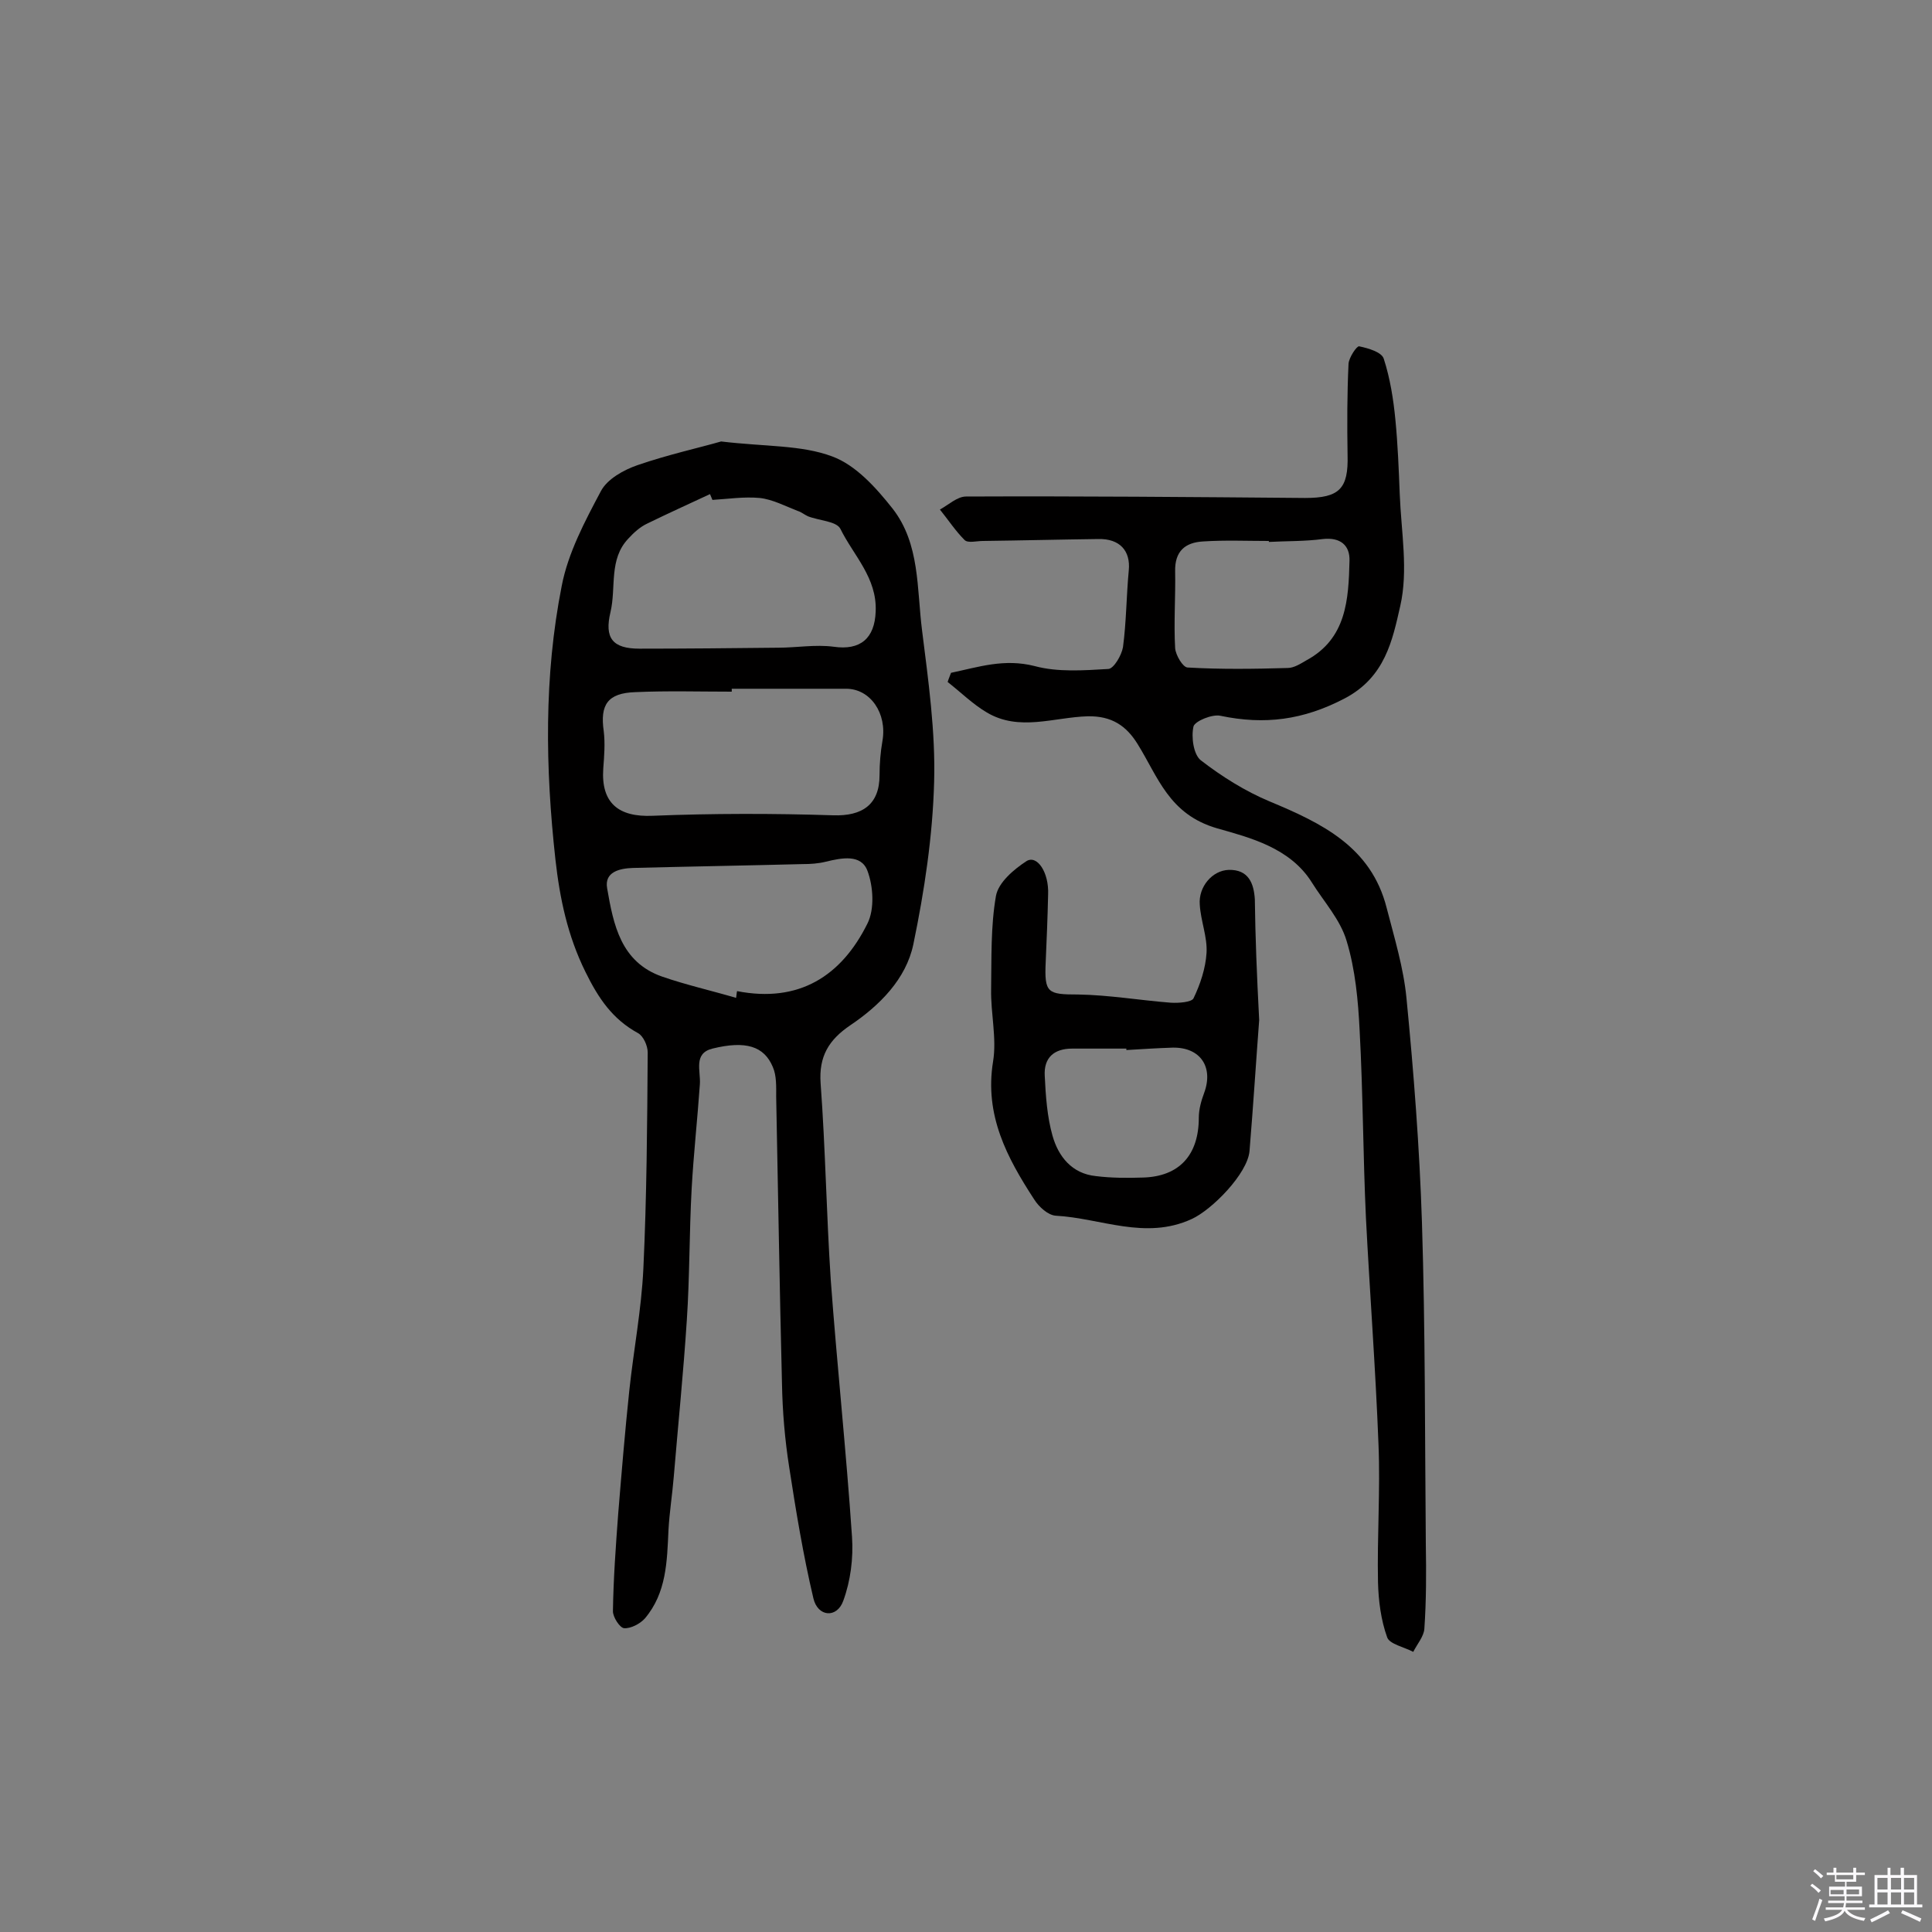 <svg enable-background="new 0 0 400 400" viewBox="0 0 400 400" xmlns="http://www.w3.org/2000/svg"><rect x="0" y="0" width="400" height="400" fill="#808080" stroke="none"/><path d="m374.8 390.4.4-.4c.7.5 1.3 1 1.8 1.4l-.5.5c-.5-.6-1.1-1.1-1.7-1.5zm1 7.3-.6-.3c.5-1.4 1.1-2.8 1.5-4.3.2.1.4.2.6.3-.5 1.3-1 2.8-1.5 4.3zm-.4-10.3.4-.4c.4.3 1 .8 1.7 1.4l-.5.5c-.4-.5-1-1-1.6-1.5zm2.5.3h1.7v-1h.6v1h3.5v-1h.6v1h1.8v.5h-1.8v1.4h-2v1h3.2v2h-3.2v.9h3.3v.5h-3.4c0 .3-.1.6-.1.9h4v.5h-3.7c.7.9 1.9 1.5 3.8 1.7-.1.2-.2.4-.3.6-2.1-.4-3.5-1.1-4-2.1-.4 1-1.8 1.7-4 2.2-.1-.2-.2-.4-.3-.6 2.1-.4 3.4-1 3.8-1.8h-3.4v-.5h3.6c.1-.3.1-.6.2-.9h-3.3v-.5h3.4c0-.3 0-.6 0-.9h-3.2v-2h3.3v-1h-2.1v-1.4h-1.7v-.5zm1.1 3.5v1h2.7c0-.3 0-.4 0-.4 0-.1 0-.2 0-.2 0-.1 0-.2 0-.3h-2.7zm1.2-3v.9h3.5v-.9zm4.7 3h-2.6v.6.4h2.6z" fill="#fbfafc"/><path d="m393.6 386.7h.6v1.5h2.7v6.1h1.1v.6h-11v-.6h1.1v-6.1h2.7v-1.5h.6v1.5h2.1v-1.5zm-2.7 8.8.4.6c-1.2.6-2.5 1.3-3.8 1.9-.1-.2-.2-.4-.3-.6 1.2-.6 2.5-1.2 3.7-1.9zm-2.2-6.7v2.4h2.1v-2.4zm0 3v2.5h2.1v-2.5zm2.8-3v2.4h2.1v-2.4zm0 3v2.5h2.1v-2.5zm6 6.1c-1.4-.7-2.7-1.3-3.9-1.8l.3-.6c1.5.6 2.7 1.2 3.9 1.7zm-1.2-9.1h-2.1v2.4h2.1zm-2.1 3v2.5h2.1v-2.5z" fill="#fbfafc"/><g fill="#010000"><path d="m149.3 91.4c9.2 1.1 16.6.7 23 3.1 4.9 1.8 9.1 6.5 12.5 10.8 5.7 7.3 5 16.6 6.1 25.2 1.3 10.4 2.8 21 2.5 31.4-.3 11.2-2 22.5-4.3 33.6-1.5 7.2-7 12.7-13.1 16.8-4.4 3-6.5 6.4-6.1 12 1 13.5 1.2 27.1 2.1 40.7 1.3 17.7 3.2 35.4 4.4 53.2.3 4.4-.3 9.1-1.8 13.2-1.3 3.7-5.3 3.4-6.2-.5-2.1-8.9-3.6-18-5-27.1-.9-5.7-1.4-11.6-1.5-17.4-.5-19.8-.8-39.5-1.2-59.3 0-2.1.1-4.4-.7-6.2-1.8-4.3-5.6-5.5-12.5-3.8-4 1-2.4 4.6-2.6 7.4-.5 7.2-1.3 14.4-1.7 21.6-.5 9.1-.4 18.2-1 27.2-.7 10.8-1.8 21.6-2.7 32.4-.3 3.7-.9 7.4-1.1 11.1-.3 6.5-.4 13-4.9 18.3-1 1.1-2.9 2.1-4.3 2-.9-.1-2.3-2.3-2.3-3.5.1-6.8.6-13.6 1.1-20.3.7-8.5 1.4-17 2.3-25.5.9-8.4 2.5-16.7 2.9-25.1.7-14.9.8-29.9.9-44.8 0-1.4-.9-3.4-2-4-5.3-2.9-8.2-7.2-10.9-12.7-3.7-7.5-5.3-15.2-6.2-23.2-2.1-19-2.4-38 1.3-56.7 1.3-6.8 4.8-13.4 8.1-19.6 1.3-2.5 4.7-4.4 7.6-5.4 6.4-2.2 12.8-3.6 17.3-4.9zm-1.8 12.1c-.2-.4-.3-.8-.5-1.2-4.3 2-8.7 4-13 6.1-1.5.7-2.8 1.9-3.9 3.1-4.1 4.3-2.5 10.1-3.7 15.2-1.3 5.4.4 7.6 6 7.6 9.6 0 19.1-.1 28.7-.2 3.8 0 7.7-.7 11.5-.2 5.5.8 8.5-1.7 8.7-7.3.3-7-4.6-11.6-7.3-17.1-.8-1.6-4.4-1.7-6.7-2.6-.7-.3-1.4-.9-2.1-1.1-2.6-1-5.2-2.4-7.9-2.7-3.3-.3-6.5.2-9.8.4zm4 39.1v.6c-6.7 0-13.3-.2-20 .1-5.7.2-7.3 2.6-6.5 8.1.3 2.5.1 5.1-.1 7.7-.5 7.2 3.2 10.1 10.2 9.8 12.4-.5 25-.5 37.4-.1 6 .2 9.6-2.2 9.6-8.3 0-2.4.2-4.8.6-7.1 1-5.7-2.5-10.8-7.5-10.8-7.8 0-15.7 0-23.7 0zm.9 64c.1-.5.1-1 .2-1.4 12.8 2.5 21.6-3.1 27-14 1.5-3 1.2-7.7 0-10.9-1.3-3.5-5.3-2.7-8.6-1.9-1.6.4-3.2.5-4.8.5-11.7.3-23.5.5-35.2.8-2.7.1-5.9.8-5.3 4.2 1.3 7.5 2.8 15.3 11.4 18.3 4.9 1.7 10.2 2.9 15.3 4.4z"/><path d="m196.9 139.3c5.7-1.2 11-3 17.3-1.4 4.8 1.3 10.2.9 15.3.6 1.1-.1 2.7-2.8 3-4.5.7-5.2.7-10.6 1.2-15.9.4-4.1-1.9-6.6-6.3-6.5-8 .1-15.9.3-23.9.4-1.3 0-3.1.5-3.8-.2-1.9-1.9-3.4-4.2-5.1-6.3 1.8-1 3.6-2.7 5.4-2.7 23.4-.1 46.8.1 70.2.3 7.1 0 9-1.9 8.8-8.9-.1-6.3-.1-12.6.2-18.9.1-1.3 1.7-3.7 2.2-3.6 1.9.4 4.7 1.2 5.1 2.6 1.3 4 2 8.4 2.4 12.6.5 5.1.7 10.3.9 15.4.3 7.8 1.8 15.8.1 23.2-1.6 7-3.1 14.7-11.5 19.1-8.6 4.5-16.6 5.5-25.7 3.6-1.7-.4-5.3 1.1-5.6 2.2-.5 2.2 0 5.8 1.5 7 4.4 3.4 9.2 6.4 14.2 8.5 10.8 4.5 21.1 9.4 24.3 22.1 1.6 6.2 3.5 12.4 4.1 18.7 1.5 15.4 2.7 30.9 3.2 46.4.7 22.2.6 44.4.8 66.6.1 5.8.1 11.7-.3 17.5-.1 1.6-1.5 3.2-2.3 4.8-1.9-1-4.9-1.6-5.4-3-1.3-3.6-1.8-7.6-1.9-11.4-.2-9.5.5-19.1.1-28.6-.6-15.6-1.8-31.3-2.6-46.9-.6-12.9-.6-25.8-1.3-38.7-.3-6.2-.9-12.7-2.7-18.6-1.3-4.4-4.7-8.1-7.2-12.1-4.5-7.2-12.9-9.3-19.6-11.2-10-2.9-12.2-10.6-16.5-17.5-2.3-3.7-5.3-5.8-10.3-5.7-7 .2-14.2 3.2-20.9-.8-2.9-1.7-5.4-4.2-8.1-6.3.2-.7.5-1.3.7-1.9zm65.8-27.1c0-.1 0-.1 0-.2-4.5 0-9.1-.2-13.6.1-3.7.2-5.9 2-5.8 6.2.1 5.3-.3 10.6 0 15.9.1 1.4 1.6 4 2.6 4 6.9.4 13.8.3 20.7.1 1.3 0 2.7-.9 3.9-1.6 8.3-4.5 8.7-12.6 8.9-20.6.1-3.2-1.9-4.9-5.5-4.5-3.8.5-7.5.4-11.2.6z"/><path d="m260.7 211.2c-.6 7.8-1.2 17.4-2 27.1-.4 4.7-7.8 12.2-12 14.1-9.6 4.4-18.8-.2-28.1-.7-1.6-.1-3.5-1.8-4.5-3.4-5.6-8.6-10.3-17.4-8.5-28.5.8-4.8-.5-10-.4-15 .1-6.4-.1-13 1-19.3.5-2.8 3.7-5.5 6.3-7.2 2.2-1.4 4.7 2.3 4.5 6.9-.1 4.7-.3 9.4-.5 14-.3 6.4.4 6.7 6.7 6.7 6.4.1 12.8 1.2 19.2 1.7 1.6.1 4.3-.1 4.7-.9 1.4-2.9 2.5-6.2 2.7-9.4.2-3.3-1.2-6.6-1.4-10-.3-3.7 2.6-7.1 6-7.2 4.1-.1 5.2 2.8 5.4 6.1.1 7.8.4 15.4.9 25zm-27.5 6.2c0-.1 0-.2 0-.3-3.7 0-7.4 0-11.2 0s-5.9 1.9-5.7 5.6c.2 4.2.5 8.5 1.6 12.4 1.2 4.3 4 7.9 9 8.4 3.2.4 6.5.4 9.7.3 7.6-.2 11.6-4.7 11.6-12.4 0-1.7.5-3.5 1.1-5.1 2-5.4-.8-9.5-6.5-9.4-3.1.1-6.3.3-9.6.5z"/></g></svg>